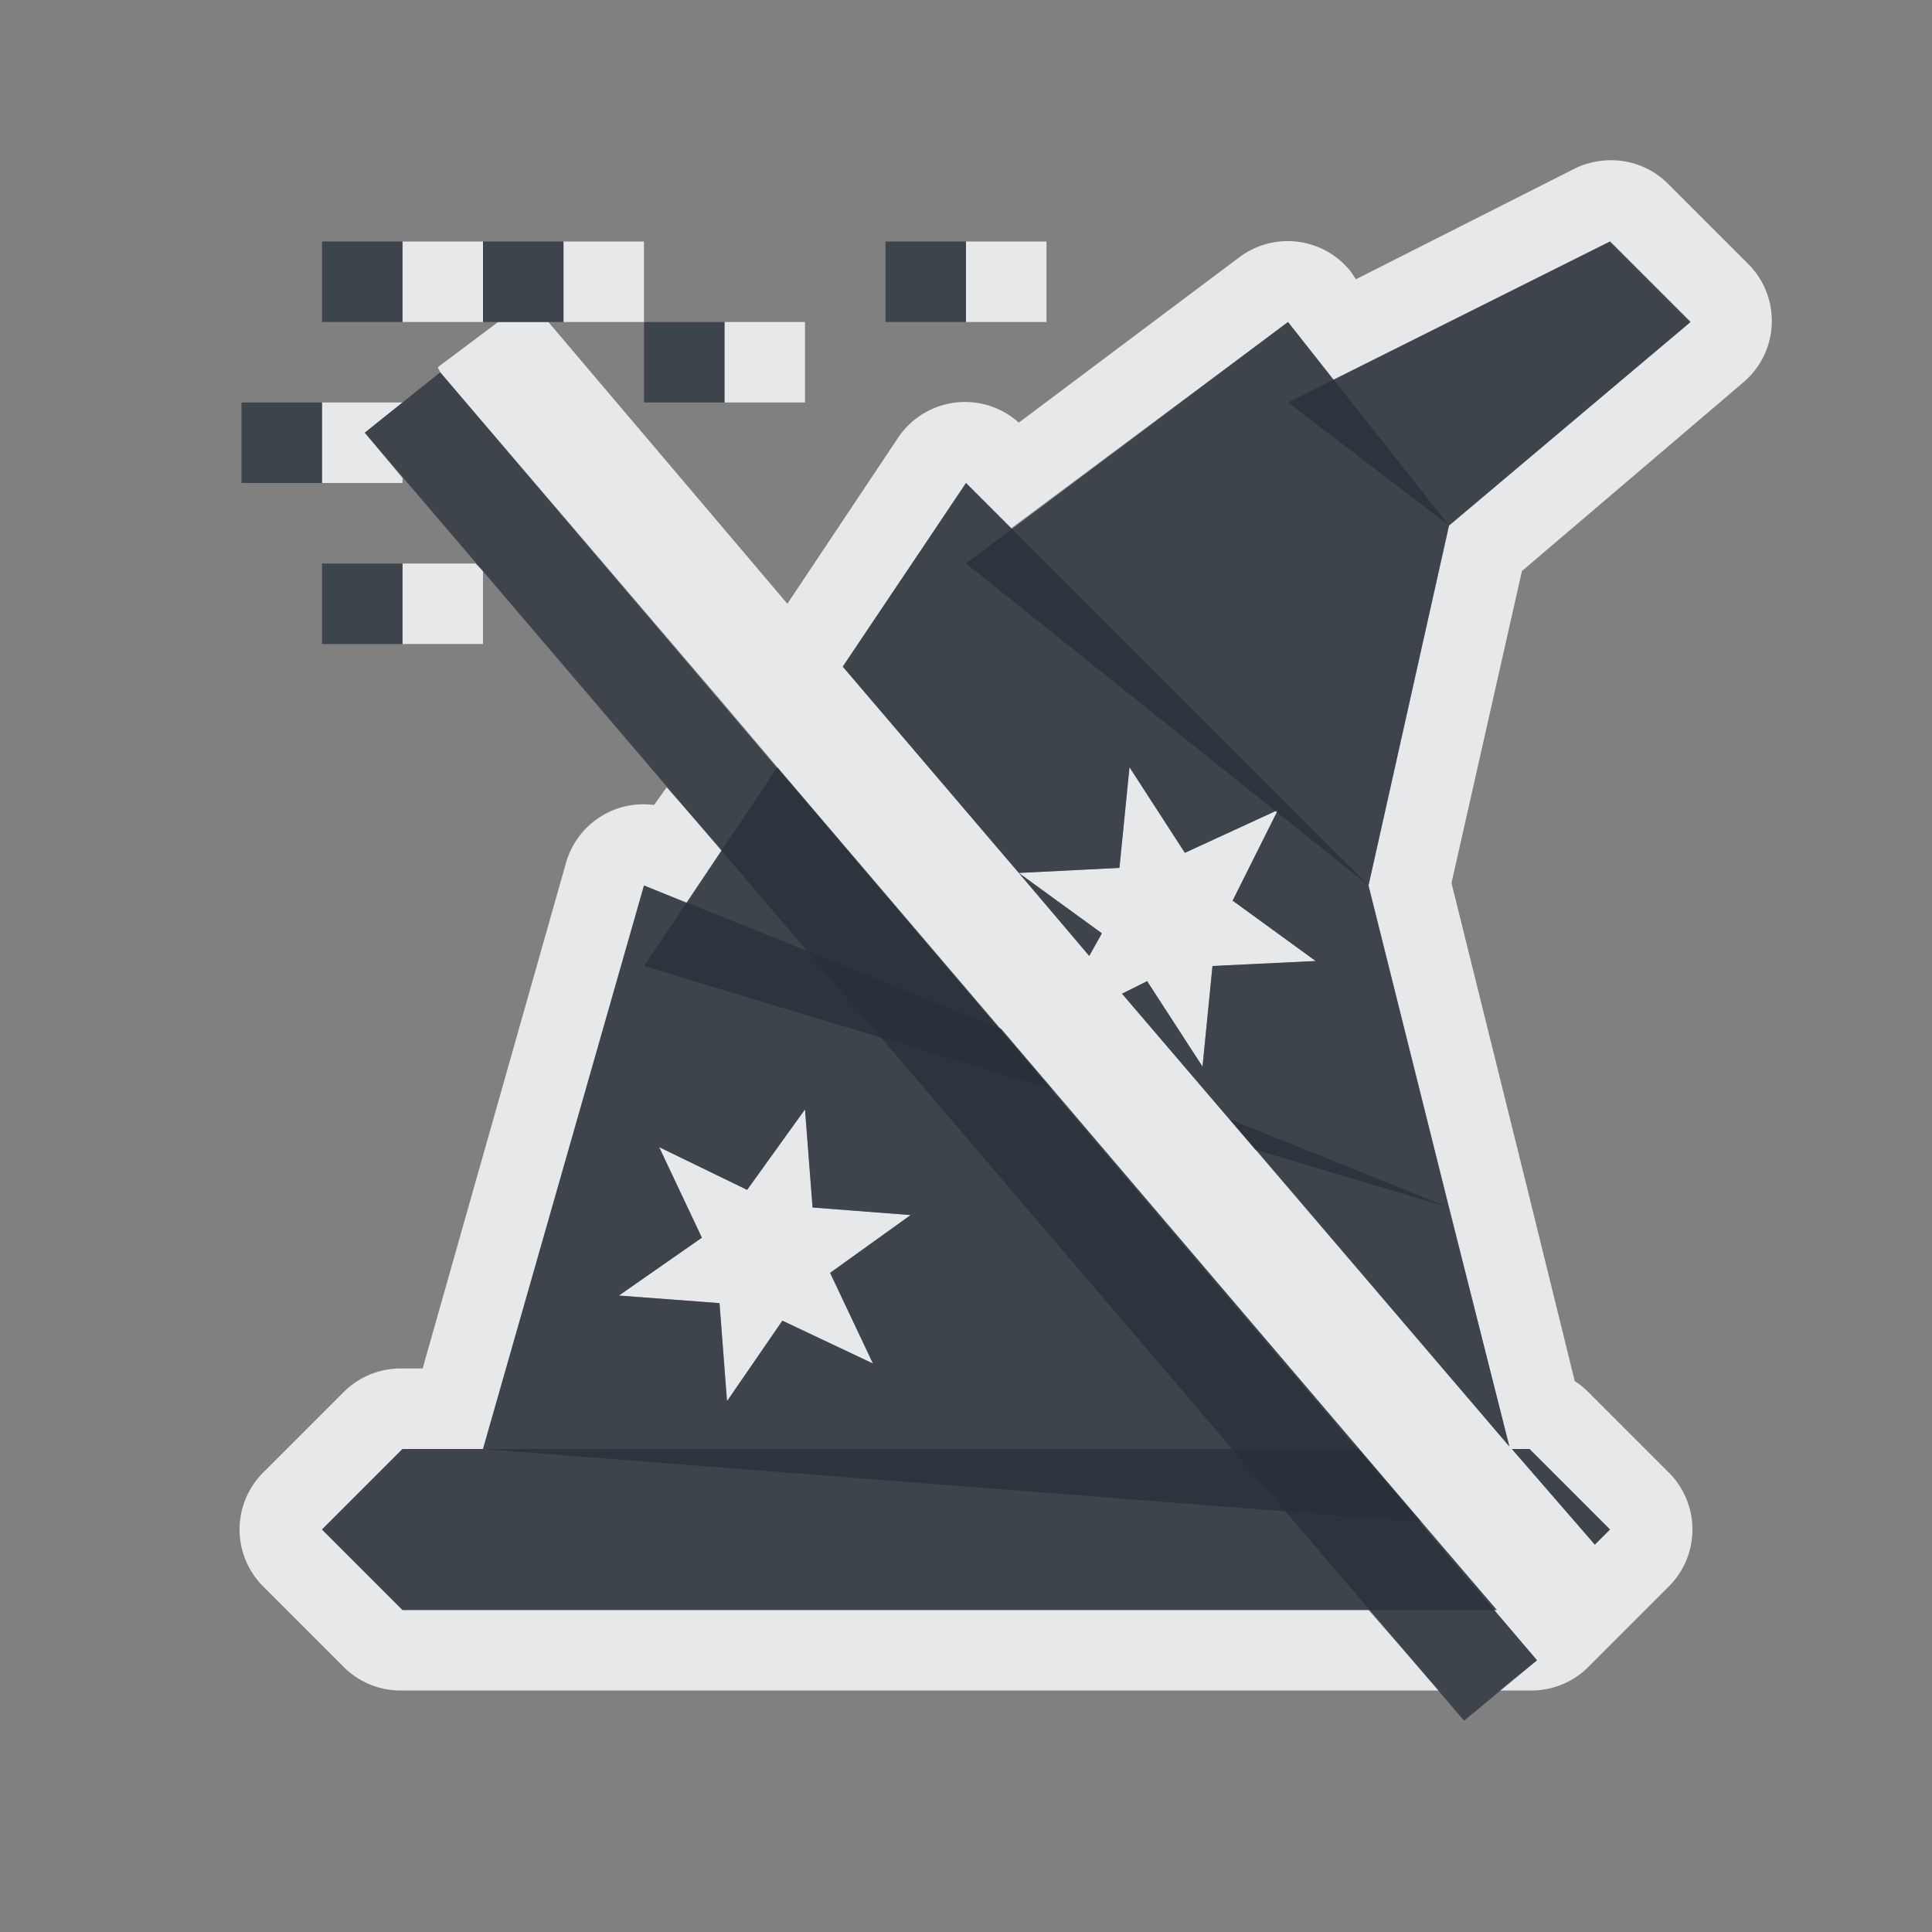 <?xml version="1.0" encoding="UTF-8" standalone="no"?>
<!-- Created with Inkscape (http://www.inkscape.org/) -->

<svg
   xmlns:dc="http://purl.org/dc/elements/1.1/"
   xmlns:cc="http://creativecommons.org/ns#"
   xmlns:rdf="http://www.w3.org/1999/02/22-rdf-syntax-ns#"
   xmlns:svg="http://www.w3.org/2000/svg"
   xmlns="http://www.w3.org/2000/svg"
   xmlns:sodipodi="http://sodipodi.sourceforge.net/DTD/sodipodi-0.dtd"
   xmlns:inkscape="http://www.inkscape.org/namespaces/inkscape"
   version="1.1"
   width="24"
   height="24"
   id="svg13094"
   inkscape:version="0.48.4 r9939"
   sodipodi:docname="imagemagick.svg">
  <rect width="100%" height="100%" fill="#808080" stroke="none"/>
  <sodipodi:namedview
     pagecolor="#ffffff"
     bordercolor="#666666"
     borderopacity="1"
     objecttolerance="10"
     gridtolerance="10"
     guidetolerance="10"
     inkscape:pageopacity="0"
     inkscape:pageshadow="2"
     inkscape:window-width="1920"
     inkscape:window-height="1022"
     id="namedview6"
     showgrid="true"
     inkscape:snap-bbox="true"
     inkscape:bbox-paths="true"
     inkscape:bbox-nodes="true"
     inkscape:snap-bbox-edge-midpoints="true"
     inkscape:snap-bbox-midpoints="true"
     inkscape:object-paths="true"
     inkscape:snap-intersection-paths="true"
     inkscape:object-nodes="true"
     inkscape:snap-smooth-nodes="true"
     inkscape:snap-midpoints="true"
     inkscape:snap-object-midpoints="true"
     inkscape:snap-center="true"
     inkscape:zoom="29.5"
     inkscape:cx="12.765318"
     inkscape:cy="13.659382"
     inkscape:window-x="-5"
     inkscape:window-y="23"
     inkscape:window-maximized="1"
     inkscape:current-layer="svg13094"
     inkscape:snap-global="true">
    <inkscape:grid
       type="xygrid"
       id="grid2983"
       empspacing="5"
       visible="true"
       enabled="true"
       snapvisiblegridlinesonly="true" />
  </sodipodi:namedview>
  <defs
     id="defs7" />
  <path
     style="font-size:medium;font-style:normal;font-variant:normal;font-weight:normal;font-stretch:normal;text-indent:0;text-align:start;text-decoration:none;line-height:normal;letter-spacing:normal;word-spacing:normal;text-transform:none;direction:ltr;block-progression:tb;writing-mode:lr-tb;text-anchor:start;baseline-shift:baseline;color:#000000;fill:#f1f3f5;fill-opacity:0.903;fill-rule:nonzero;stroke:none;stroke-width:2;marker:none;visibility:visible;display:inline;overflow:visible;enable-background:accumulate;font-family:Sans;-inkscape-font-specification:Sans"
     d="M 19.875 2 A 1 1 0 0 0 19.562 2.094 L 16.844 3.469 L 16.781 3.375 A 1 1 0 0 0 15.406 3.188 L 12.656 5.25 A 1 1 0 0 0 11.156 5.438 L 9.781 7.5 L 6.812 4 L 6.188 4 L 5.438 4.562 L 5.469 4.625 L 8.969 8.719 L 9.656 9.531 L 18.594 20 L 18.562 20 L 19.094 20.625 L 18.625 21 L 19 21 A 1 1 0 0 0 19.719 20.719 L 20.719 19.719 A 1 1 0 0 0 20.719 18.281 L 19.719 17.281 A 1 1 0 0 0 19.562 17.156 L 18.969 14.75 L 18.031 10.969 L 18.906 7.094 L 21.656 4.75 A 1 1 0 0 0 21.719 3.281 L 20.719 2.281 A 1 1 0 0 0 19.875 2 z M 5 3 L 5 4 L 6 4 L 6 3 L 5 3 z M 7 3 L 7 4 L 8 4 L 8 3 L 7 3 z M 12 3 L 12 4 L 13 4 L 13 3 L 12 3 z M 20 3 L 21 4 L 18 6.531 L 17 11 L 18 15 L 18.75 17.969 L 13.938 12.344 L 14.25 12.188 L 14.938 13.25 L 15.062 12 L 16.344 11.938 L 15.312 11.188 L 15.875 10.062 L 14.719 10.594 L 14.031 9.531 L 13.906 10.781 L 12.656 10.844 L 13.688 11.594 L 13.531 11.875 L 12.656 10.844 L 10.469 8.281 L 12 6 L 12.562 6.562 L 16 4 L 16.562 4.719 L 20 3 z M 9 4 L 9 5 L 10 5 L 10 4 L 9 4 z M 4 5 L 4 6 L 5 6 L 5 5.938 L 4.531 5.375 L 5 5 L 4 5 z M 5 7 L 5 8 L 6 8 L 6 7.094 L 5.906 7 L 5 7 z M 8.281 9.781 L 8.125 10 A 1 1 0 0 0 7.031 10.719 L 5.25 17 L 5 17 A 1 1 0 0 0 4.281 17.281 L 3.281 18.281 A 1 1 0 0 0 3.281 19.719 L 4.281 20.719 A 1 1 0 0 0 5 21 L 17.875 21 L 17 20 L 5 20 L 4 19 L 5 18 L 6 18 L 8 11 L 8.531 11.219 L 8.969 10.562 L 8.281 9.781 z M 10 13.781 L 9.281 14.781 L 8.188 14.25 L 8.719 15.375 L 7.688 16.094 L 8.938 16.188 L 9.031 17.406 L 9.719 16.406 L 10.844 16.938 L 10.312 15.812 L 11.312 15.094 L 10.094 15 L 10 13.781 z M 18.781 18 L 19 18 L 20 19 L 19.812 19.188 L 18.781 18 z "
     id="path4151" />
  <path
     style="color:#000000;fill:#27303a;fill-opacity:0.753;fill-rule:nonzero;stroke:none;stroke-width:4;marker:none;visibility:visible;display:inline;overflow:visible;enable-background:accumulate"
     d="M 5 18 L 4 19 L 5 20 L 18.594 20 L 16.875 18 L 5 18 z M 18.781 18 L 19.812 19.188 L 20 19 L 19 18 L 18.781 18 z "
     id="path2990" />
  <path
     style="color:#000000;fill:#27303a;fill-opacity:0.753;fill-rule:nonzero;stroke:none;stroke-width:4;marker:none;visibility:visible;display:inline;overflow:visible;enable-background:accumulate"
     d="M 8 11 L 6 18 L 17.656 18.906 L 12.438 12.781 L 8 11 z M 10 13.781 L 10.094 15 L 11.312 15.094 L 10.312 15.812 L 10.844 16.938 L 9.719 16.406 L 9.031 17.406 L 8.938 16.188 L 7.688 16.094 L 8.719 15.375 L 8.188 14.25 L 9.281 14.781 L 10 13.781 z M 15.281 13.906 L 18.75 17.969 L 18 15 L 15.281 13.906 z "
     id="path3009" />
  <path
     style="color:#000000;fill:#27303a;fill-opacity:0.753;fill-rule:nonzero;stroke:none;stroke-width:4;marker:none;visibility:visible;display:inline;overflow:visible;enable-background:accumulate"
     d="M 12 6 L 10.469 8.281 L 12.656 10.844 L 13.906 10.781 L 14.031 9.531 L 14.719 10.594 L 15.875 10.062 L 15.312 11.188 L 16.344 11.938 L 15.062 12 L 14.938 13.25 L 14.25 12.188 L 13.938 12.344 L 15.594 14.281 L 18 15 L 17 11 L 12 6 z M 12.656 10.844 L 13.531 11.875 L 13.688 11.594 L 12.656 10.844 z M 9.656 9.531 L 8 12 L 13.062 13.531 L 9.656 9.531 z "
     id="path3011" />
  <path
     style="color:#000000;fill:#27303a;fill-opacity:0.753;fill-rule:nonzero;stroke:none;stroke-width:4;marker:none;visibility:visible;display:inline;overflow:visible;enable-background:accumulate"
     d="M 17,11 18,6.527 16,4 12,7 z"
     id="path3013"
     inkscape:connector-curvature="0"
     sodipodi:nodetypes="ccccc" />
  <path
     style="color:#000000;fill:#27303a;fill-opacity:0.753;fill-rule:nonzero;stroke:none;stroke-width:4;marker:none;visibility:visible;display:inline;overflow:visible;enable-background:accumulate"
     d="m 16,5 4,-2 1,1 -3,2.527 z"
     id="path3015"
     inkscape:connector-curvature="0"
     sodipodi:nodetypes="ccccc" />
  <path
     id="path3938"
     d="M 4,3 4,4 5,4 5,3 4,3 z M 6,3 6,4 7,4 7,3 6,3 z m 5,0 0,1 1,0 0,-1 -1,0 z M 8,4 8,5 9,5 9,4 8,4 z m -2.531,0.625 -0.938,0.75 13.656,16 0.906,-0.75 -13.625,-16 z M 3,5 3,6 4,6 4,5 3,5 z M 4,7 4,8 5,8 5,7 4,7 z"
     style="font-size:medium;font-style:normal;font-variant:normal;font-weight:normal;font-stretch:normal;text-indent:0;text-align:start;text-decoration:none;line-height:normal;letter-spacing:normal;word-spacing:normal;text-transform:none;direction:ltr;block-progression:tb;writing-mode:lr-tb;text-anchor:start;baseline-shift:baseline;color:#000000;fill:#27303a;fill-opacity:0.753;fill-rule:nonzero;stroke:none;stroke-width:4;marker:none;visibility:visible;display:inline;overflow:visible;enable-background:accumulate;font-family:Sans;-inkscape-font-specification:Sans"
     inkscape:connector-curvature="0" />
</svg>
